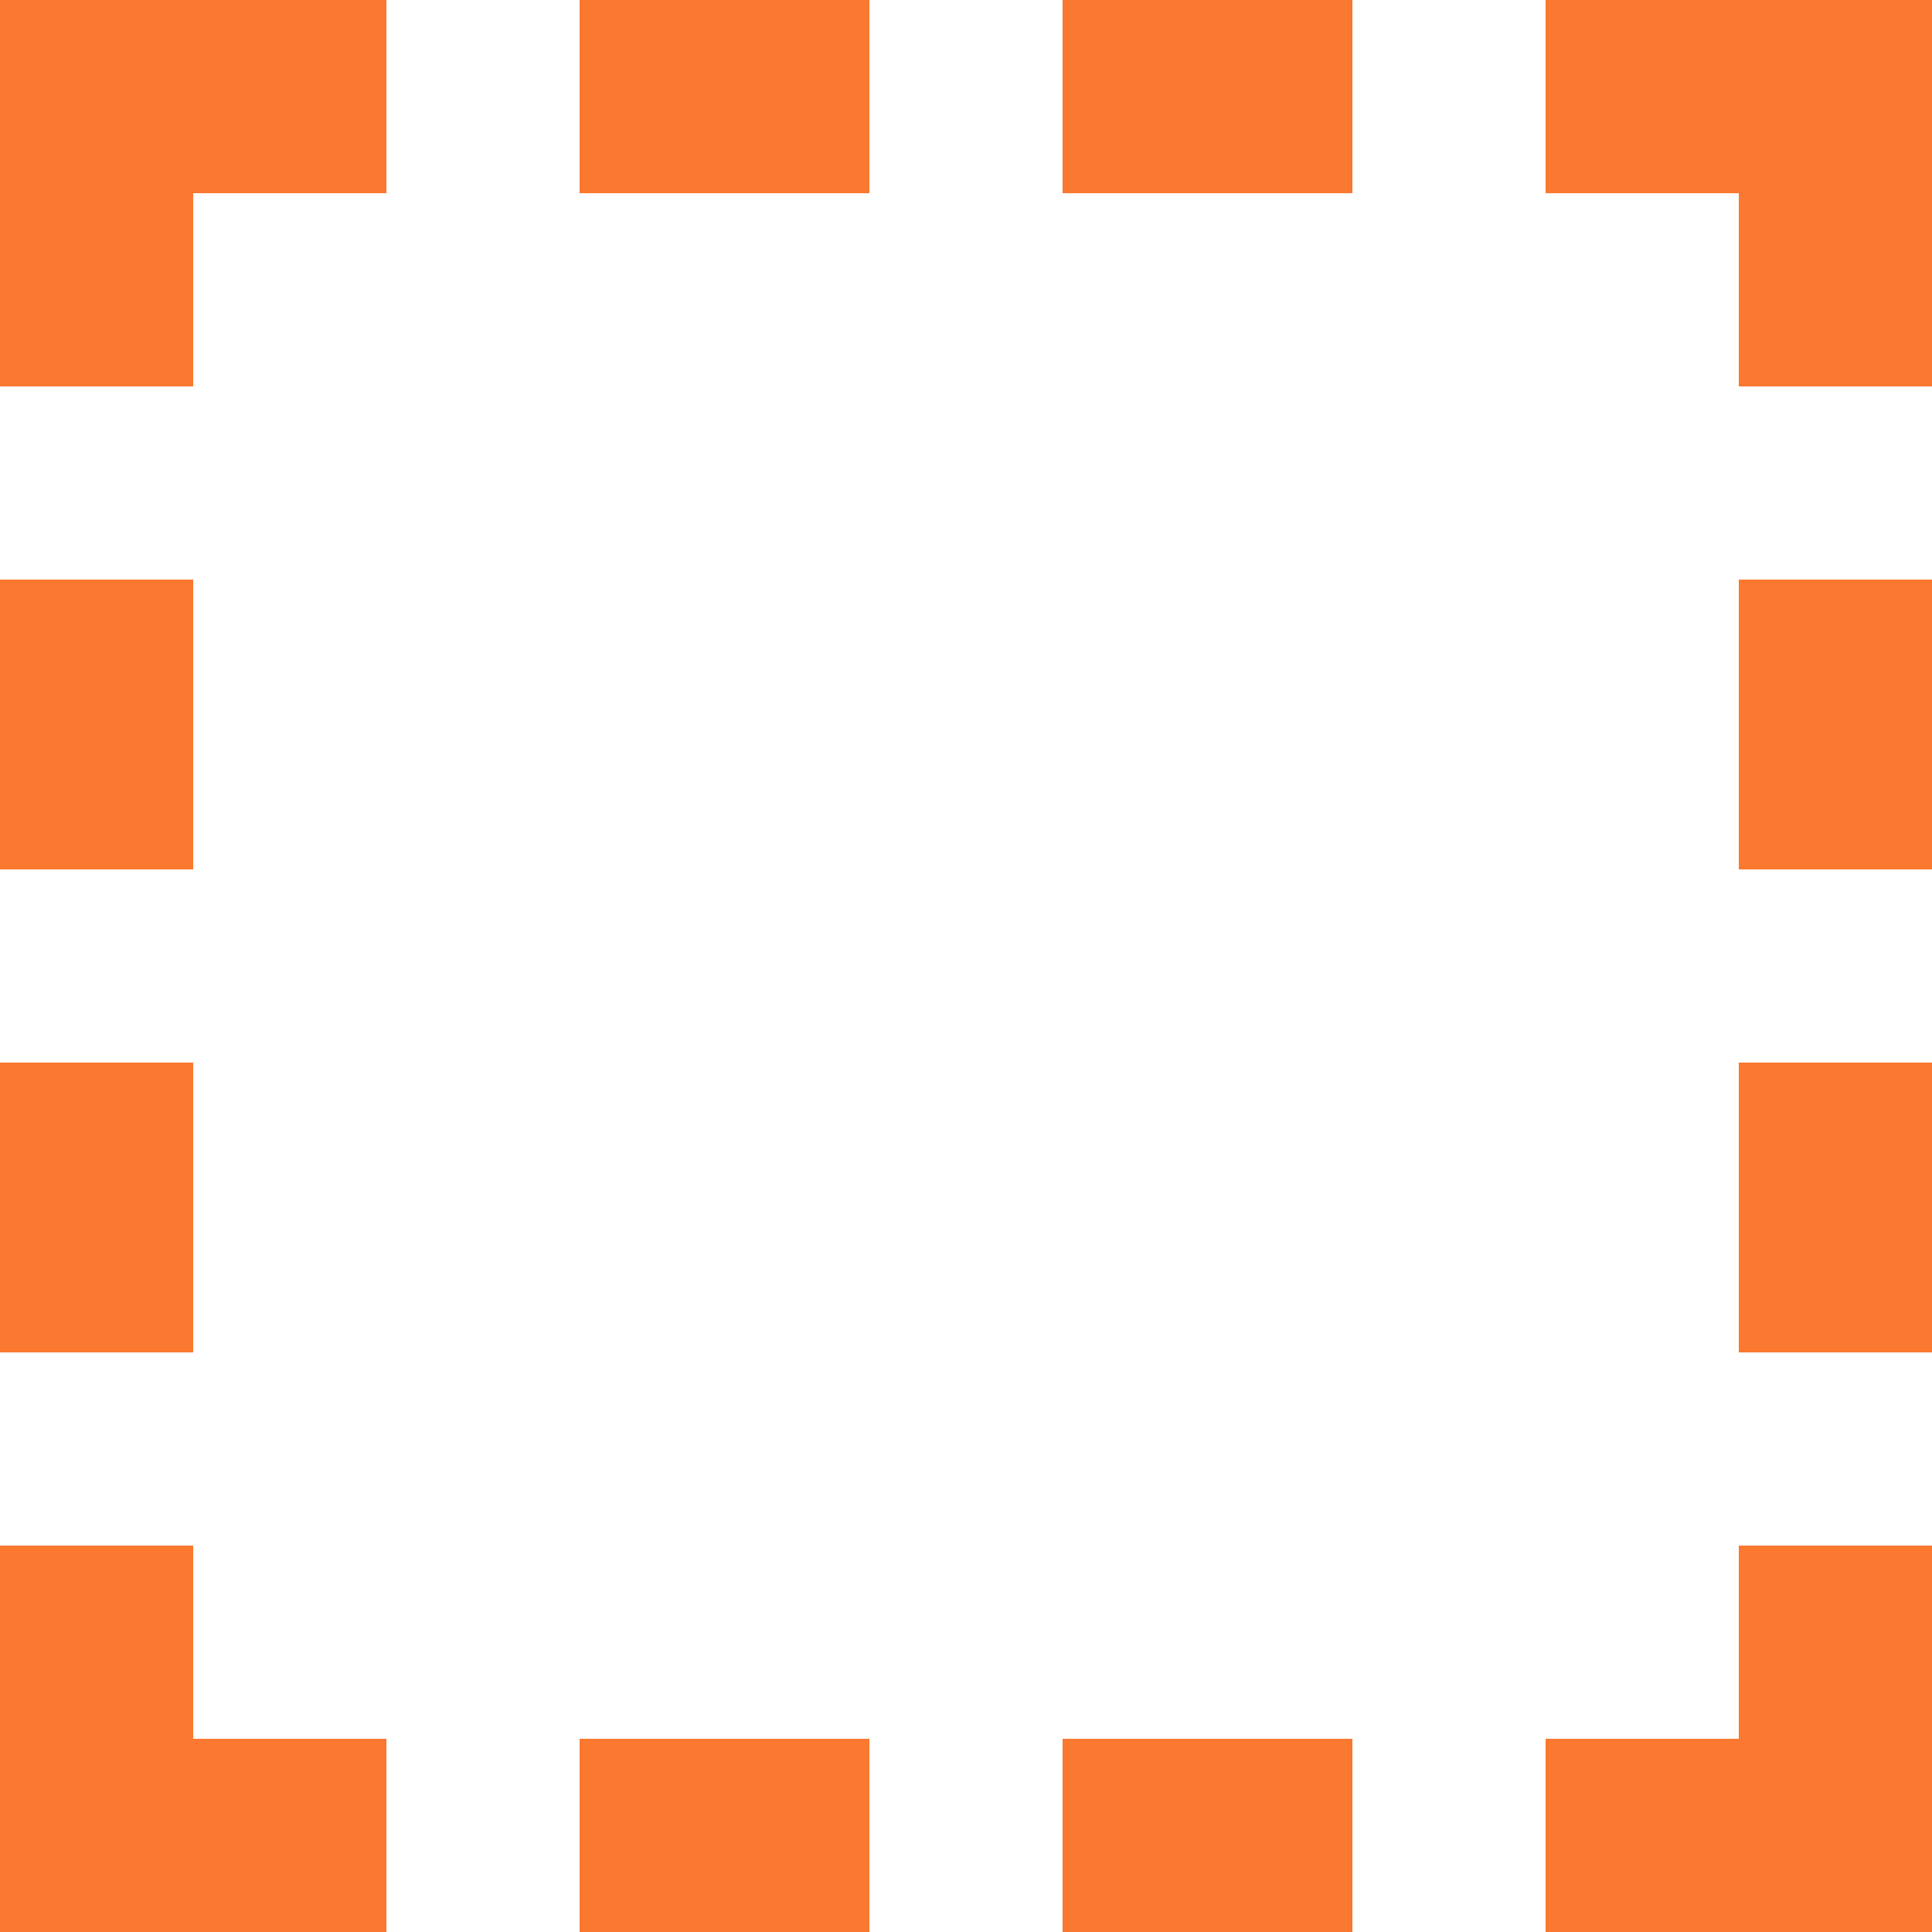 <svg width="20" height="20" viewBox="0 0 20 20" fill="none" xmlns="http://www.w3.org/2000/svg">
<path fill-rule="evenodd" clip-rule="evenodd" d="M6 2V0H9V2H6ZM11 2V0H14V2H11ZM6 20V18H9V20H6ZM11 20V18H14V20H11ZM0 14V11H2V14H0ZM0 9V6H2V9H0ZM18 14V11H20V14H18ZM18 9V6H20V9H18ZM0 4V0H4V2H2V4H0ZM20 4H18V2H16V0H20V4ZM0 16H2V18H4V20H0V16ZM20 16V20H16V18H18V16H20Z" fill="#FA782F"/>
</svg>
